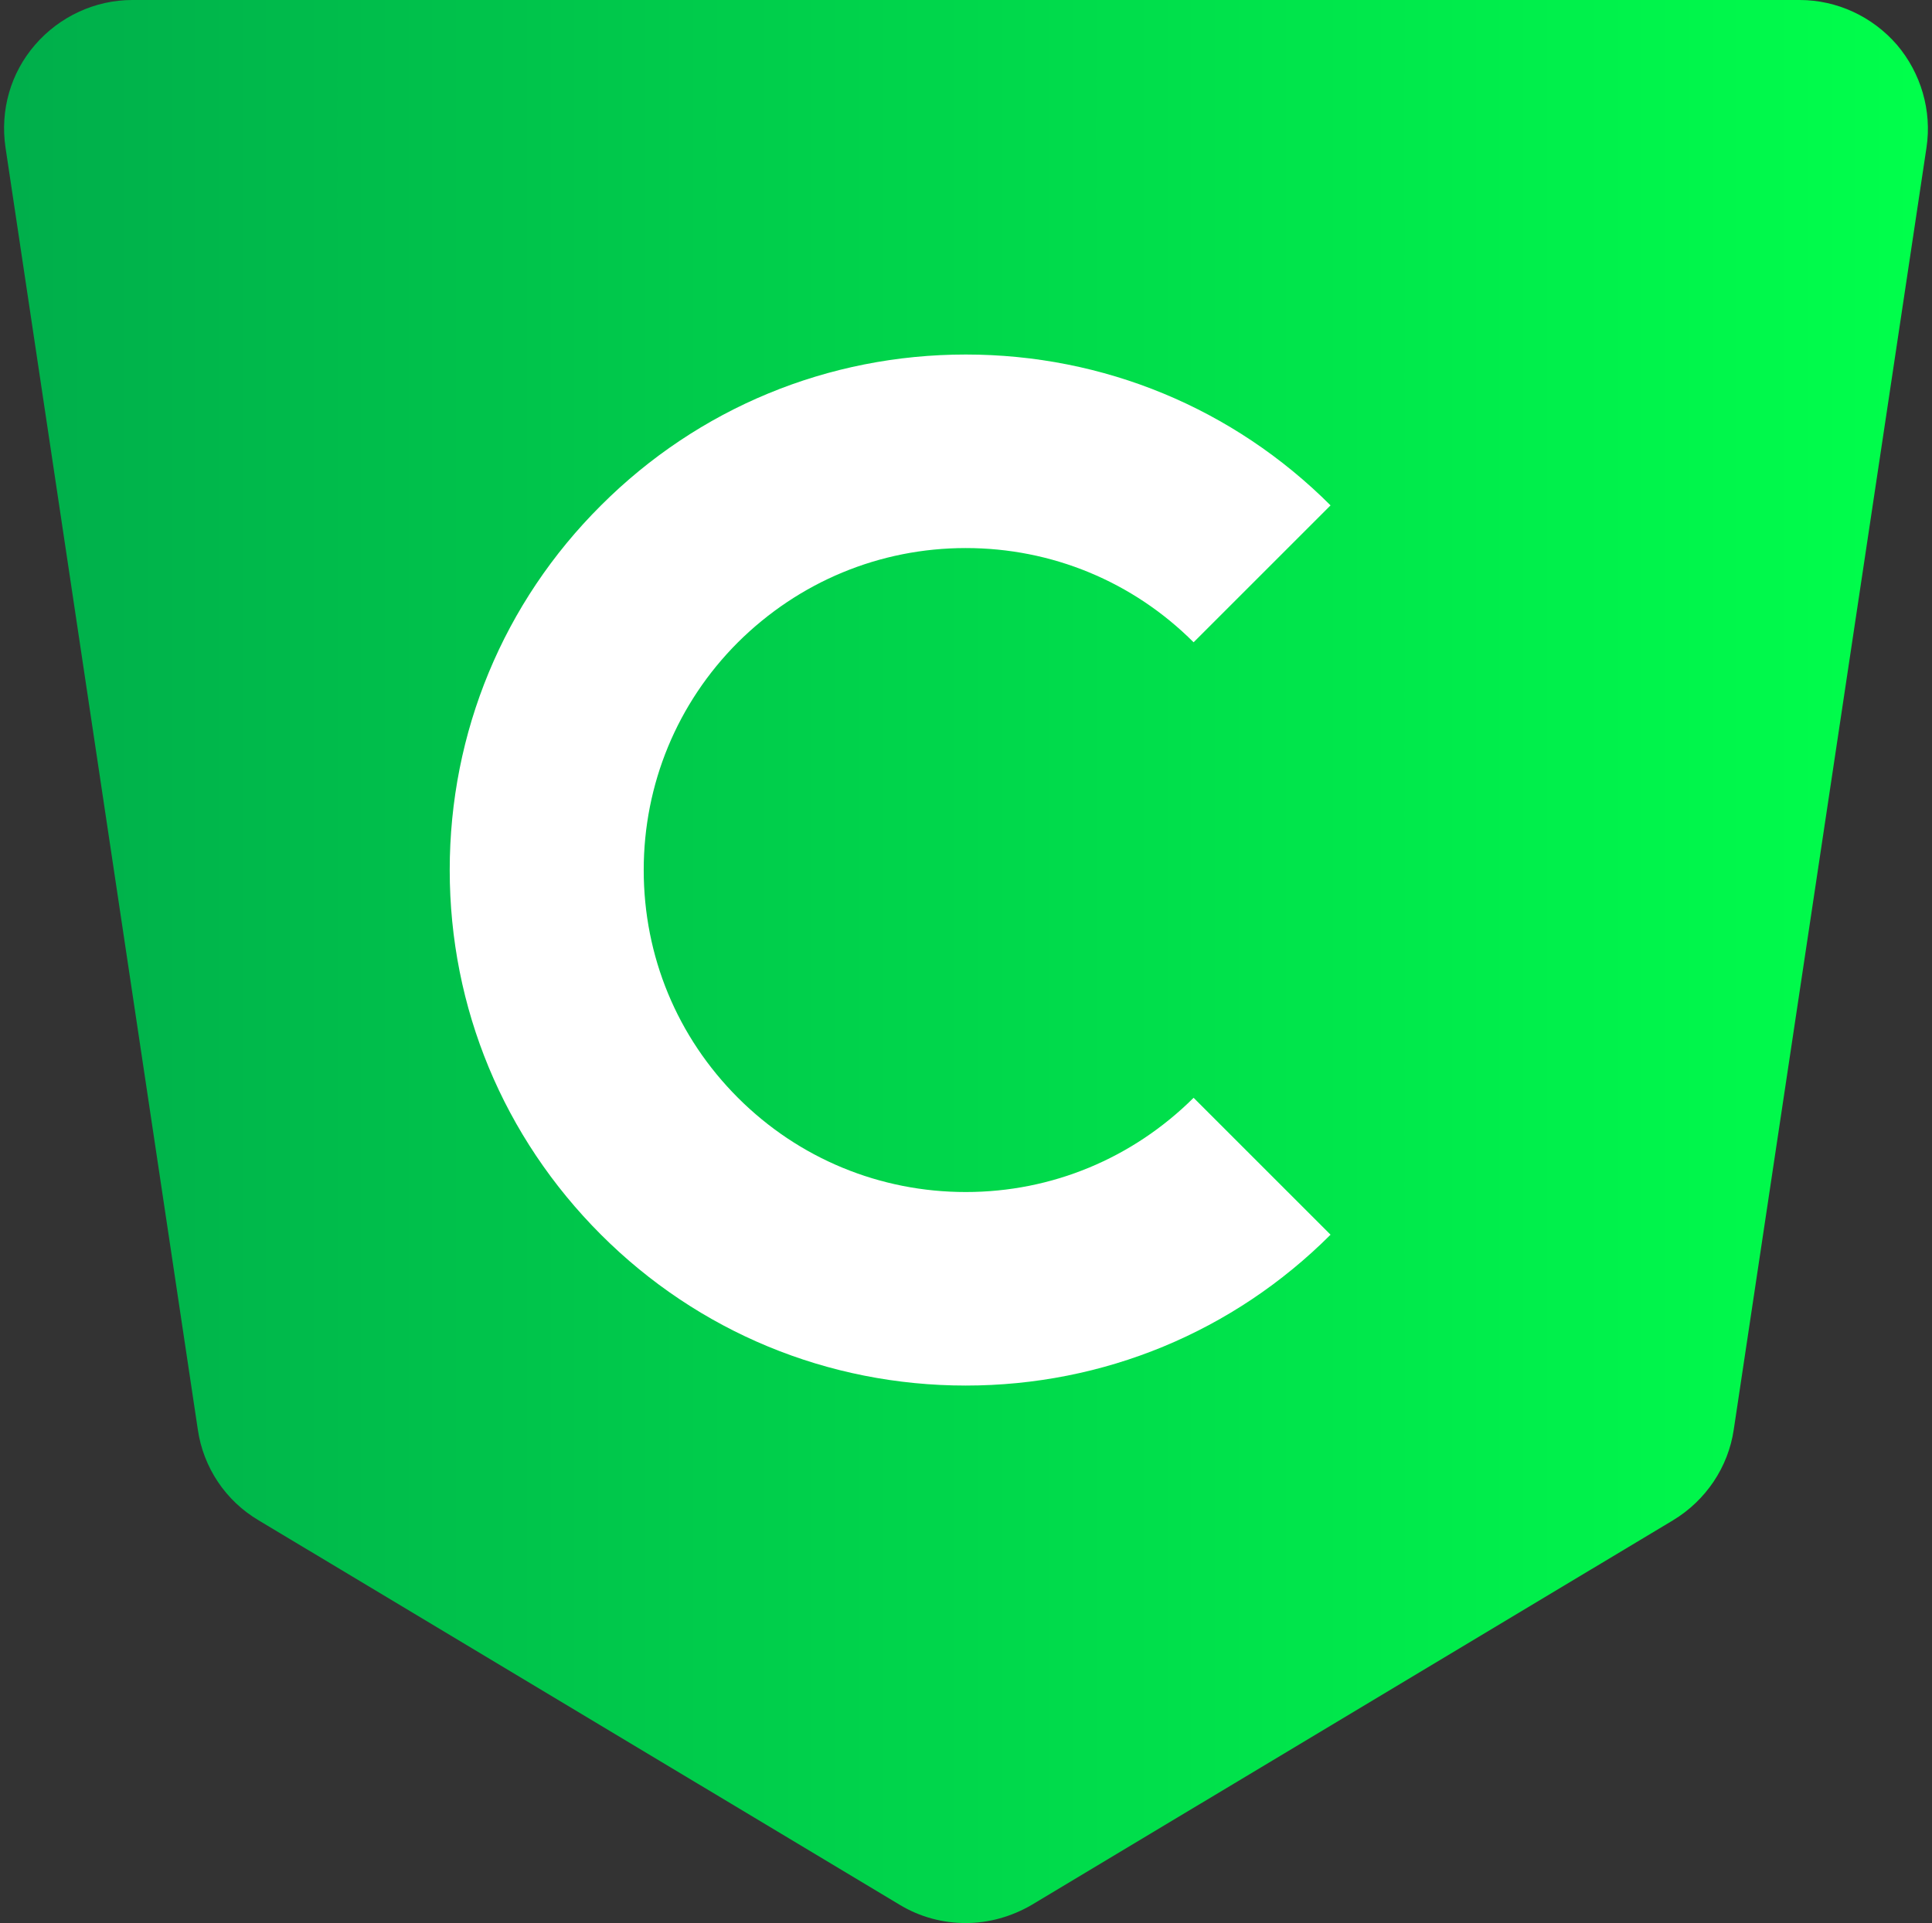 <?xml version="1.0" encoding="utf-8"?>
<svg viewBox="204.493 142.248 45.71 45.51" xmlns="http://www.w3.org/2000/svg">
  <rect x="204.493" y="142.248" width="45.71" height="45.51" fill="#333333" stroke="none"/>
  <g transform="matrix(1, 0, 0, 1, 189.333, 142.338)">
    <defs>
      <path id="SVGID_1_" d="M18.29-0.09c-0.88,0-1.72,0.39-2.3,1.06c-0.58,0.67-0.83,1.55-0.7,2.43l4.55,30.34 c0.13,0.9,0.66,1.69,1.44,2.15l15.17,9.1c0.48,0.29,1.02,0.43,1.56,0.43c0.54,0,1.08-0.15,1.56-0.43l15.17-9.1 c0.78-0.47,1.31-1.26,1.44-2.15L60.74,3.4c0.13-0.87-0.13-1.76-0.7-2.43c-0.58-0.67-1.42-1.06-2.3-1.06H18.29z"/>
    </defs>
    <clipPath id="SVGID_2_">
      <path d="M18.29-0.09c-0.88,0-1.72,0.39-2.3,1.06c-0.58,0.67-0.83,1.55-0.7,2.43l4.55,30.34 c0.13,0.9,0.66,1.69,1.44,2.15l15.17,9.1c0.48,0.29,1.02,0.43,1.56,0.43c0.54,0,1.08-0.15,1.56-0.43l15.17-9.1 c0.78-0.47,1.31-1.26,1.44-2.15L60.74,3.4c0.13-0.87-0.13-1.76-0.7-2.43c-0.58-0.67-1.42-1.06-2.3-1.06H18.29z" transform="matrix(1, 0, 0, 1, 0, 0)" style="overflow: visible;"/>
    </clipPath>
    <linearGradient id="SVGID_3_" gradientUnits="userSpaceOnUse" x1="-38.757" y1="113.253" x2="-38.27" y2="113.253" gradientTransform="matrix(93.644 0 0 -93.644 3644.58 10628.138)">
      <stop offset="0" style="stop-color:#00AF4B"/>
      <stop offset="1" style="stop-color:#00FF4B"/>
    </linearGradient>
    <rect x="15.16" y="-0.09" class="st0" width="45.71" height="45.51" style="clip-path: url(#SVGID_2_); fill: url(#SVGID_3_);"/>
  </g>
  <g transform="matrix(1, 0, 0, 1, 189.333, 142.338)">
    <path class="st1" d="M38.01,32.7c-3.26,0-6.33-1.27-8.63-3.57c-2.31-2.31-3.58-5.37-3.58-8.63c0-3.26,1.27-6.33,3.58-8.63 c2.3-2.3,5.37-3.57,8.63-3.57c3.26,0,6.33,1.27,8.63,3.57l-3.24,3.24c-1.44-1.44-3.36-2.23-5.39-2.23c-2.04,0-3.95,0.8-5.39,2.23 c-1.44,1.44-2.23,3.36-2.23,5.39c0,2.04,0.79,3.95,2.23,5.39c1.44,1.44,3.36,2.23,5.39,2.23c2.04,0,3.95-0.8,5.39-2.23l3.24,3.24 C44.34,31.43,41.27,32.7,38.01,32.7" style="fill: rgb(255, 255, 255);"/>
  </g>
</svg>